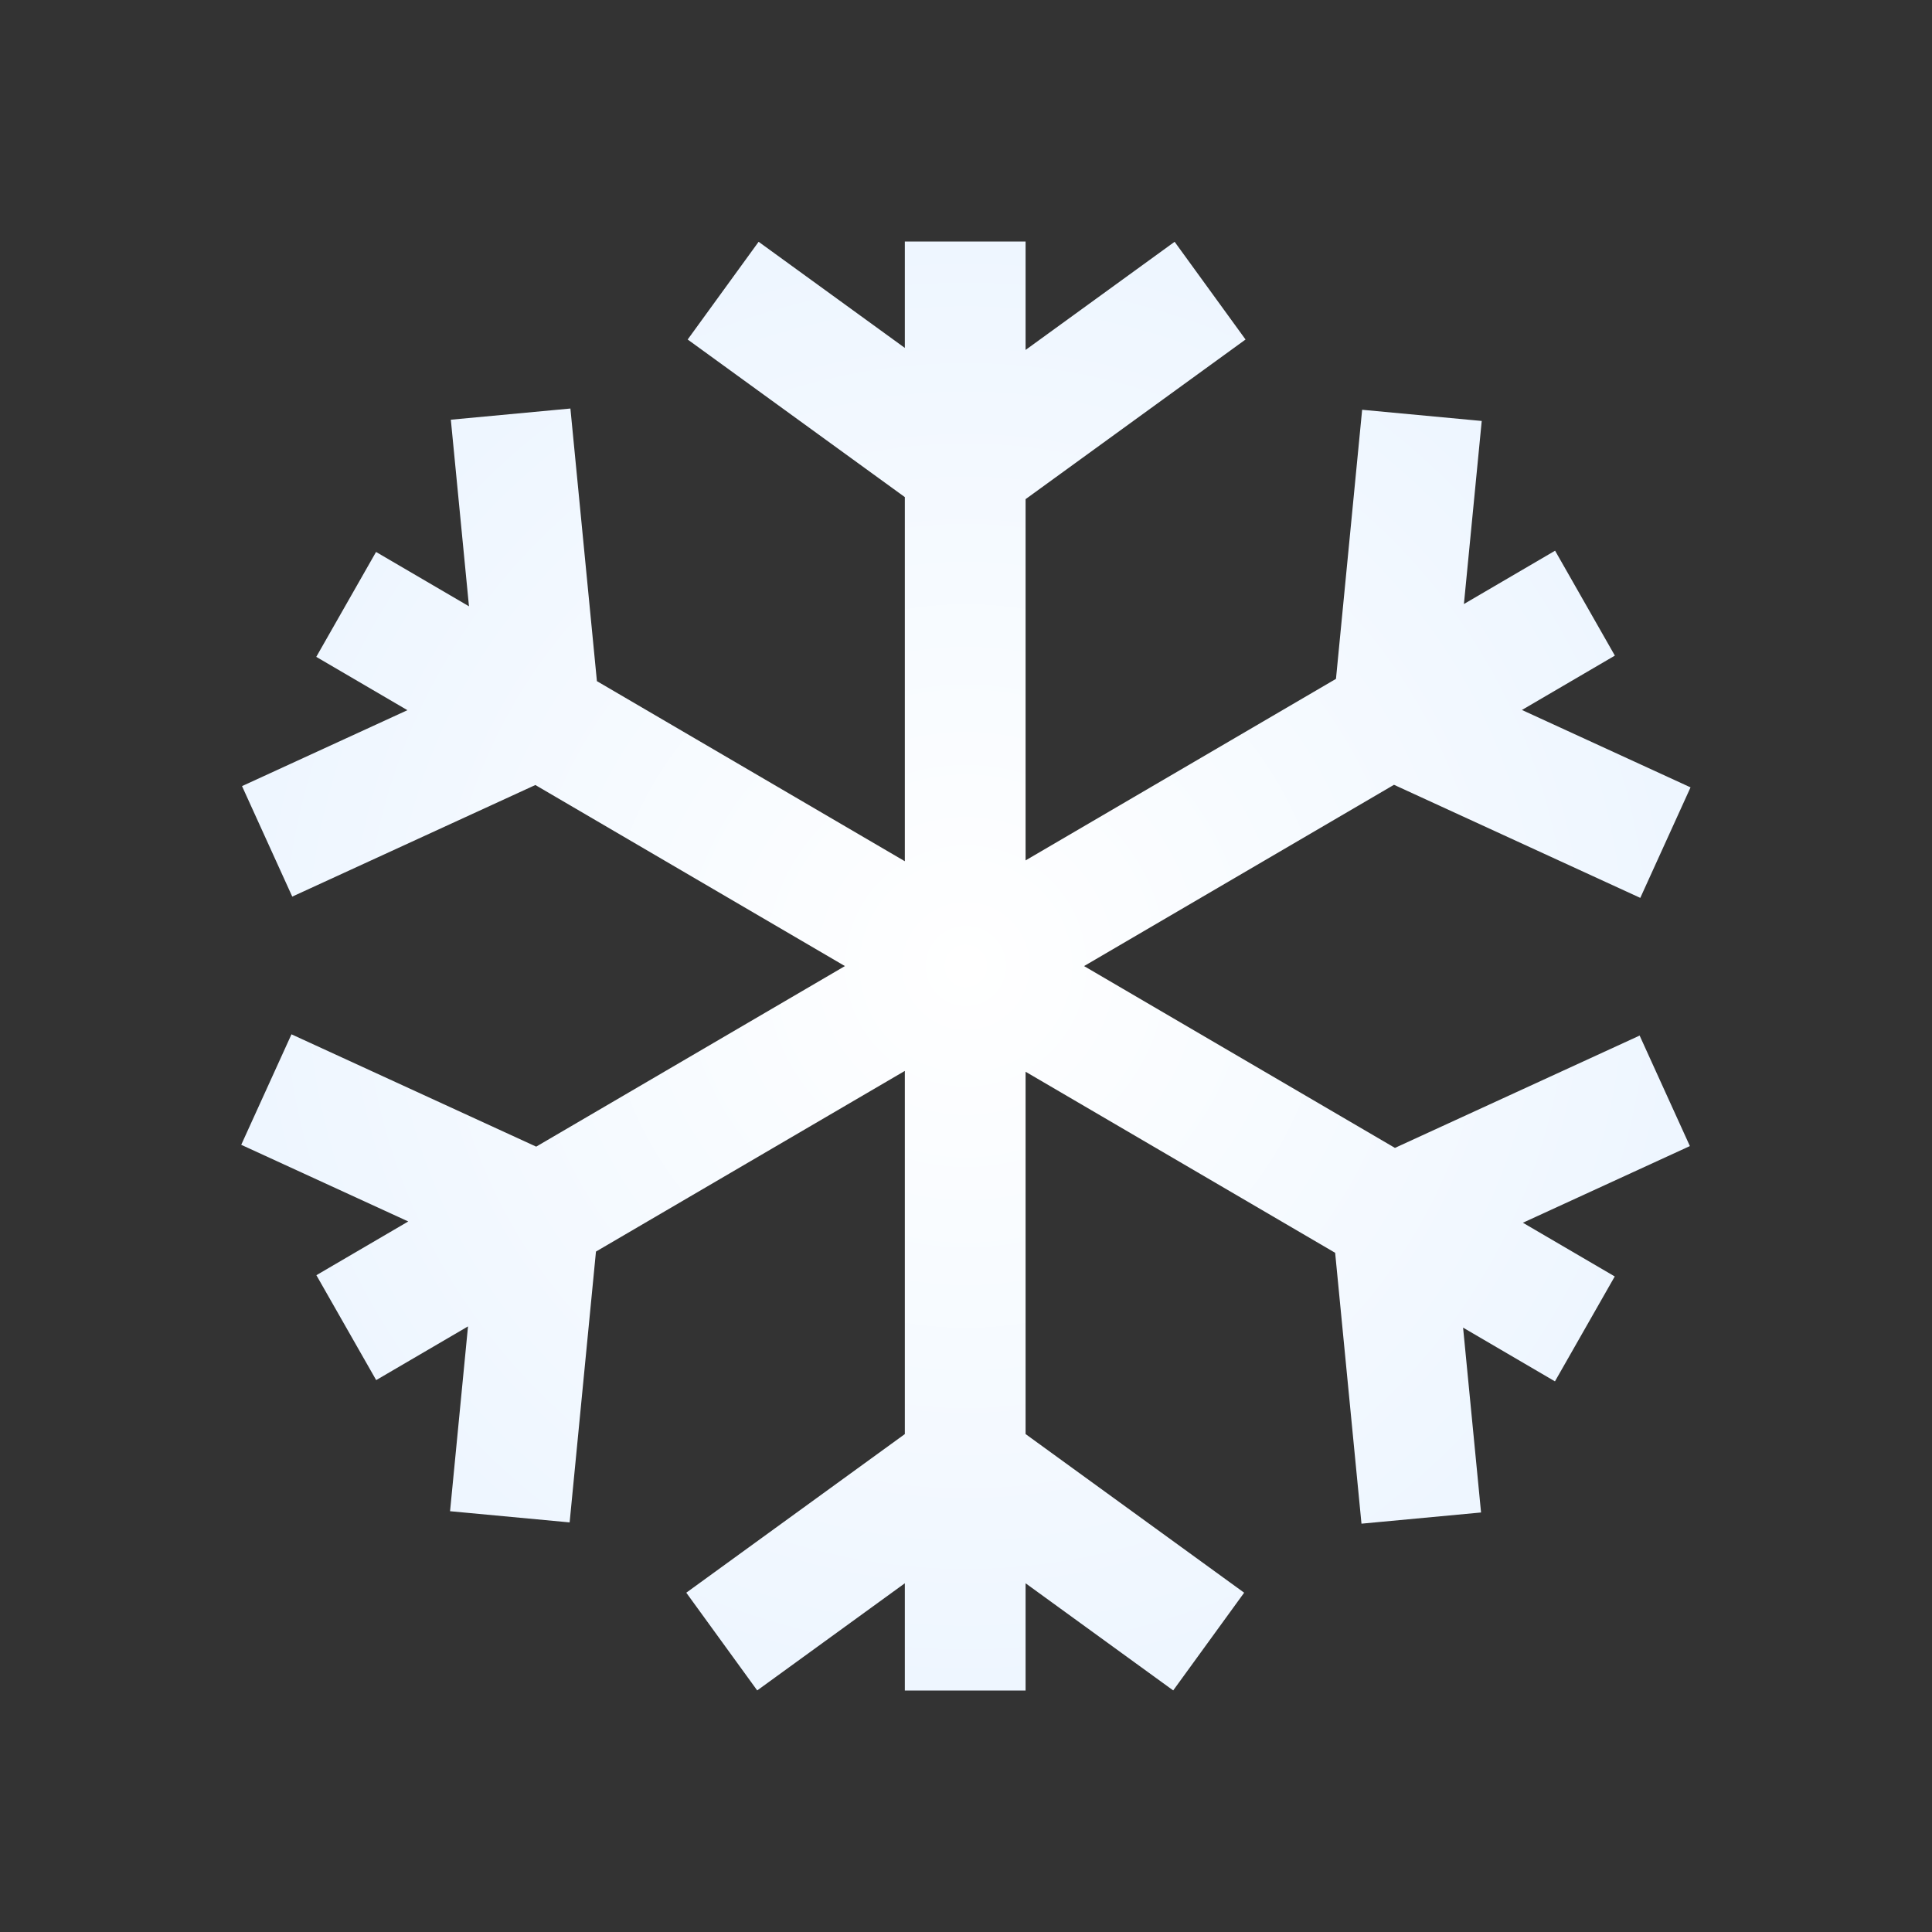 <svg width="100" height="100" viewBox="0 0 100 100" fill="none" xmlns="http://www.w3.org/2000/svg">
<rect x="0" y="0" width="100" height="100" fill="#333333" stroke="none"/>
<path fill-rule="evenodd" clip-rule="evenodd" d="M43.733 50.004L27.753 59.35L15.087 53.536L12.486 59.255L21.131 63.223L16.376 66.004L19.471 71.434L24.224 68.654L23.295 78.22L29.484 78.799L30.847 64.781L46.834 55.43V74.228L35.522 82.438L39.193 87.496L46.834 81.95V87.5H53.084V81.95L60.725 87.496L64.397 82.438L53.084 74.227V55.473L69.107 64.845L70.47 78.865L76.659 78.286L75.729 68.718L80.484 71.499L83.579 66.069L78.825 63.289L87.468 59.321L84.867 53.601L72.202 59.415L56.111 50.004L72.153 40.621L84.901 46.474L87.502 40.754L78.775 36.748L83.585 33.934L80.491 28.504L75.772 31.264L76.694 21.789L70.504 21.21L69.15 35.138L53.084 44.534V25.836L64.469 17.573L60.798 12.515L53.084 18.113V12.5H46.834V18.008L39.266 12.515L35.594 17.573L46.834 25.73V44.578L30.896 35.256L29.524 21.145L23.335 21.724L24.274 31.382L19.464 28.569L16.37 33.999L21.088 36.759L12.527 40.689L15.127 46.408L27.71 40.632L43.733 50.004Z" fill="url(#paint0_radial_7_2200)"/>
<defs>
<radialGradient id="paint0_radial_7_2200" cx="0" cy="0" r="1" gradientUnits="userSpaceOnUse" gradientTransform="translate(49.994 50) rotate(90) scale(37.5 37.508)">
<stop stop-color="white"/>
<stop offset="1" stop-color="#EEF6FF"/>
</radialGradient>
</defs>
</svg>
